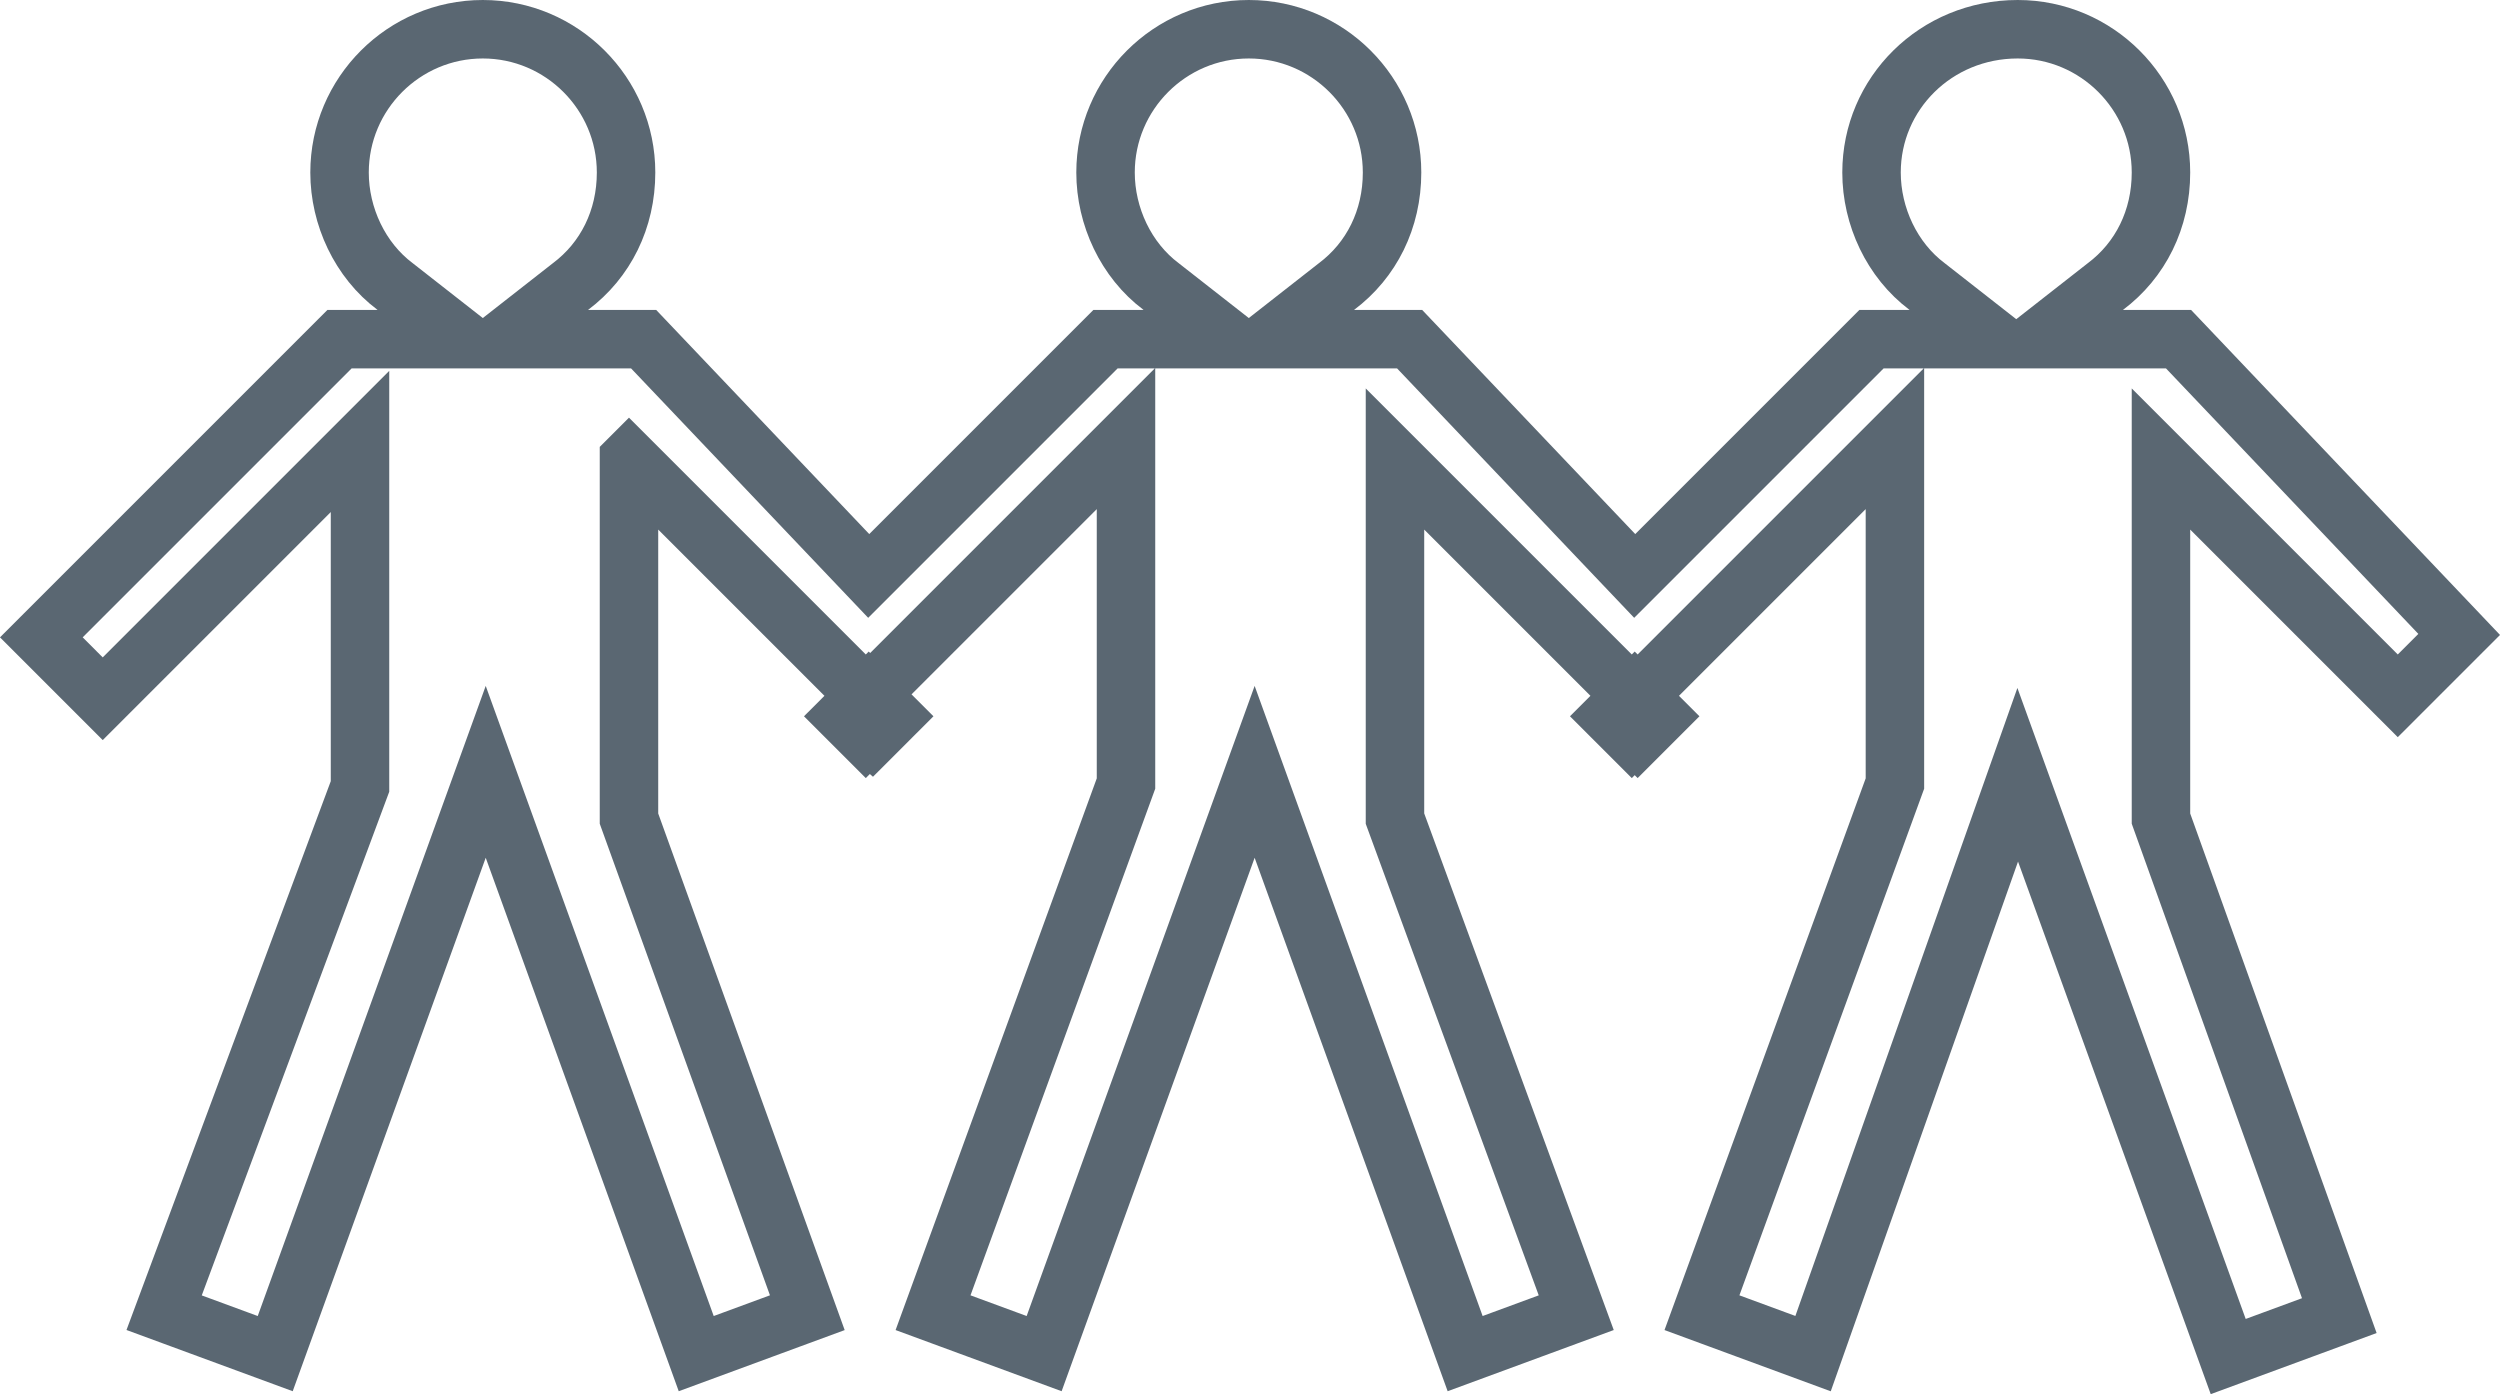 <?xml version="1.0" encoding="UTF-8" standalone="no"?>
<svg
   xmlns:dc="http://purl.org/dc/elements/1.1/"
   xmlns:cc="http://creativecommons.org/ns#"
   xmlns:rdf="http://www.w3.org/1999/02/22-rdf-syntax-ns#"
   xmlns:svg="http://www.w3.org/2000/svg"
   xmlns="http://www.w3.org/2000/svg"
   height="47.686"
   width="85.511"
   xml:space="preserve"
   viewBox="0 0 85.511 47.686"
   y="0px"
   x="0px"
   id="Livello_1"
   version="1.1"><defs
     id="defs9" /><style
     id="style3"
     type="text/css">
	.st0{fill:none;stroke:#5A6772;stroke-width:2;}
</style><path
     style="fill:none;stroke:#5a6772;stroke-width:2"
     id="path5"
     d="m 21.514,15.7 8.8,8.8 -0.7,0.7 -0.7,-0.7 0.8,-0.8 0.8,0.8 -0.7,0.7 -0.8,-0.7 9.5,-9.5 0,11.8 -6.6,18.1 3.8,1.4 7.2,-19.9 7.2,19.9 3.8,-1.4 -6.2,-16.9 0,-12.3 8.8,8.8 -0.7,0.7 -0.7,-0.7 0.8,-0.8 0.8,0.8 -0.7,0.7 -0.7,-0.7 9.5,-9.5 0,11.8 -6.6,18.1 3.8,1.4 7,-19.8 7.2,19.9 3.8,-1.4 -6.1,-17 0,-12.3 8.1,8.1 2.1,-2.1 -9.6,-10.1 -4.8,0 2.3,-1.8 c 1.2,-0.9 1.9,-2.3 1.9,-3.9 0,-2.7 -2.2,-4.9 -4.9,-4.9 -2.8,0 -5,2.2 -5,4.9 0,1.5 0.7,3 1.9,3.9 l 2.3,1.8 -4.2,0 -8.1,8.1 -7.7,-8.1 -4.8,0 2.3,-1.8 c 1.2,-0.9 1.9,-2.3 1.9,-3.9 0,-2.7 -2.2,-4.9 -4.9,-4.9 -2.7,0 -4.9,2.2 -4.9,4.9 0,1.5 0.7,3 1.9,3.9 l 2.3,1.8 -4.2,0 -8.1,8.1 -7.7,-8.1 -4.8,0 2.3,-1.8 c 1.2,-0.9 1.9,-2.3 1.9,-3.9 0,-2.7 -2.2,-4.9 -4.9,-4.9 -2.7,0 -4.9,2.2 -4.9,4.9 0,1.5 0.7,3 1.9,3.9 l 2.3,1.8 -4.2,0 -10.2,10.2 2.1,2.1 8.8,-8.8 0,11.8 -6.7,18 3.8,1.4 7.2,-19.9 7.2,19.9 3.8,-1.4 -6.1,-16.9 0,-12.3 z"
     class="st0" /></svg>